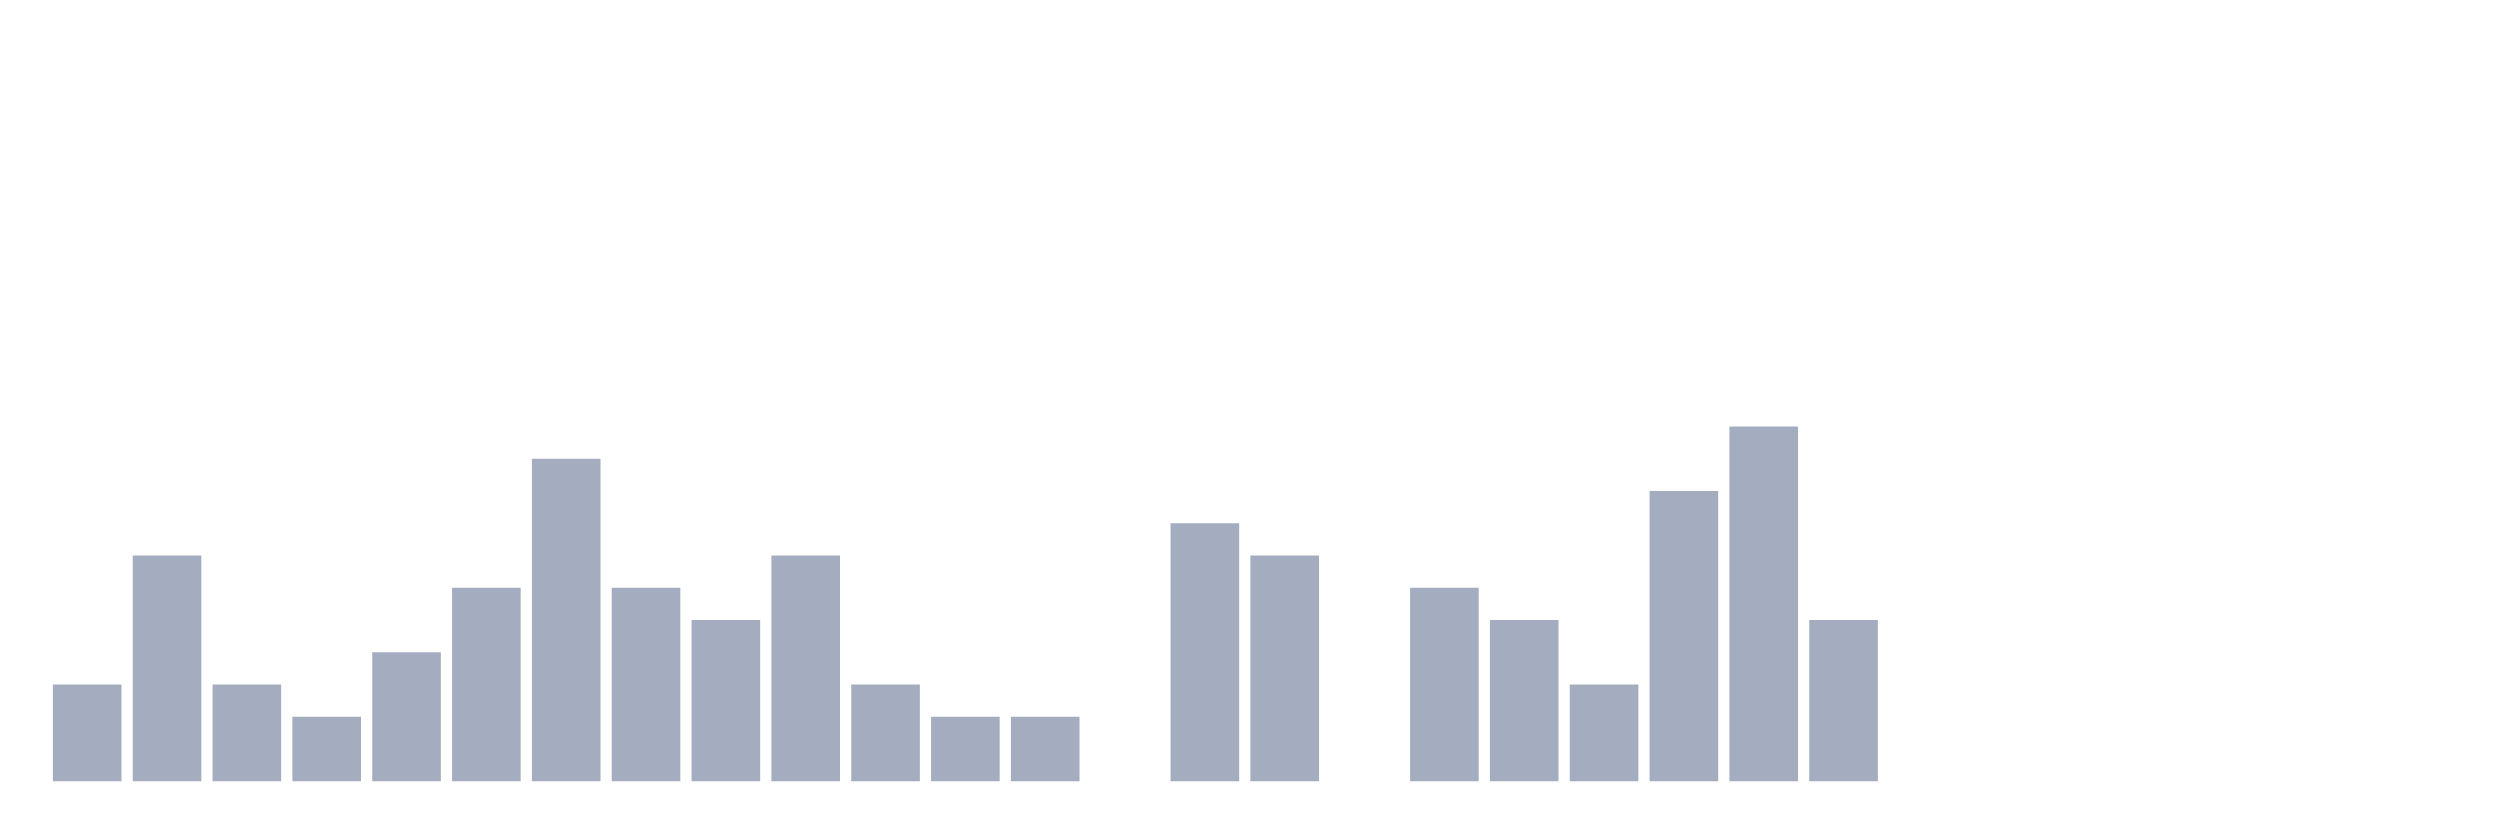 <svg xmlns="http://www.w3.org/2000/svg" viewBox="0 0 480 160"><g transform="translate(10,10)"><rect class="bar" x="0.153" width="13.175" y="121.424" height="18.576" fill="rgb(164,173,192)"></rect><rect class="bar" x="15.482" width="13.175" y="96.656" height="43.344" fill="rgb(164,173,192)"></rect><rect class="bar" x="30.81" width="13.175" y="121.424" height="18.576" fill="rgb(164,173,192)"></rect><rect class="bar" x="46.138" width="13.175" y="127.616" height="12.384" fill="rgb(164,173,192)"></rect><rect class="bar" x="61.466" width="13.175" y="115.232" height="24.768" fill="rgb(164,173,192)"></rect><rect class="bar" x="76.794" width="13.175" y="102.848" height="37.152" fill="rgb(164,173,192)"></rect><rect class="bar" x="92.123" width="13.175" y="78.08" height="61.92" fill="rgb(164,173,192)"></rect><rect class="bar" x="107.451" width="13.175" y="102.848" height="37.152" fill="rgb(164,173,192)"></rect><rect class="bar" x="122.779" width="13.175" y="109.04" height="30.96" fill="rgb(164,173,192)"></rect><rect class="bar" x="138.107" width="13.175" y="96.656" height="43.344" fill="rgb(164,173,192)"></rect><rect class="bar" x="153.436" width="13.175" y="121.424" height="18.576" fill="rgb(164,173,192)"></rect><rect class="bar" x="168.764" width="13.175" y="127.616" height="12.384" fill="rgb(164,173,192)"></rect><rect class="bar" x="184.092" width="13.175" y="127.616" height="12.384" fill="rgb(164,173,192)"></rect><rect class="bar" x="199.42" width="13.175" y="140" height="0" fill="rgb(164,173,192)"></rect><rect class="bar" x="214.748" width="13.175" y="90.464" height="49.536" fill="rgb(164,173,192)"></rect><rect class="bar" x="230.077" width="13.175" y="96.656" height="43.344" fill="rgb(164,173,192)"></rect><rect class="bar" x="245.405" width="13.175" y="140" height="0" fill="rgb(164,173,192)"></rect><rect class="bar" x="260.733" width="13.175" y="102.848" height="37.152" fill="rgb(164,173,192)"></rect><rect class="bar" x="276.061" width="13.175" y="109.04" height="30.96" fill="rgb(164,173,192)"></rect><rect class="bar" x="291.39" width="13.175" y="121.424" height="18.576" fill="rgb(164,173,192)"></rect><rect class="bar" x="306.718" width="13.175" y="84.272" height="55.728" fill="rgb(164,173,192)"></rect><rect class="bar" x="322.046" width="13.175" y="71.889" height="68.111" fill="rgb(164,173,192)"></rect><rect class="bar" x="337.374" width="13.175" y="109.04" height="30.96" fill="rgb(164,173,192)"></rect><rect class="bar" x="352.702" width="13.175" y="140" height="0" fill="rgb(164,173,192)"></rect><rect class="bar" x="368.031" width="13.175" y="140" height="0" fill="rgb(164,173,192)"></rect><rect class="bar" x="383.359" width="13.175" y="140" height="0" fill="rgb(164,173,192)"></rect><rect class="bar" x="398.687" width="13.175" y="140" height="0" fill="rgb(164,173,192)"></rect><rect class="bar" x="414.015" width="13.175" y="140" height="0" fill="rgb(164,173,192)"></rect><rect class="bar" x="429.344" width="13.175" y="140" height="0" fill="rgb(164,173,192)"></rect><rect class="bar" x="444.672" width="13.175" y="140" height="0" fill="rgb(164,173,192)"></rect></g></svg>
